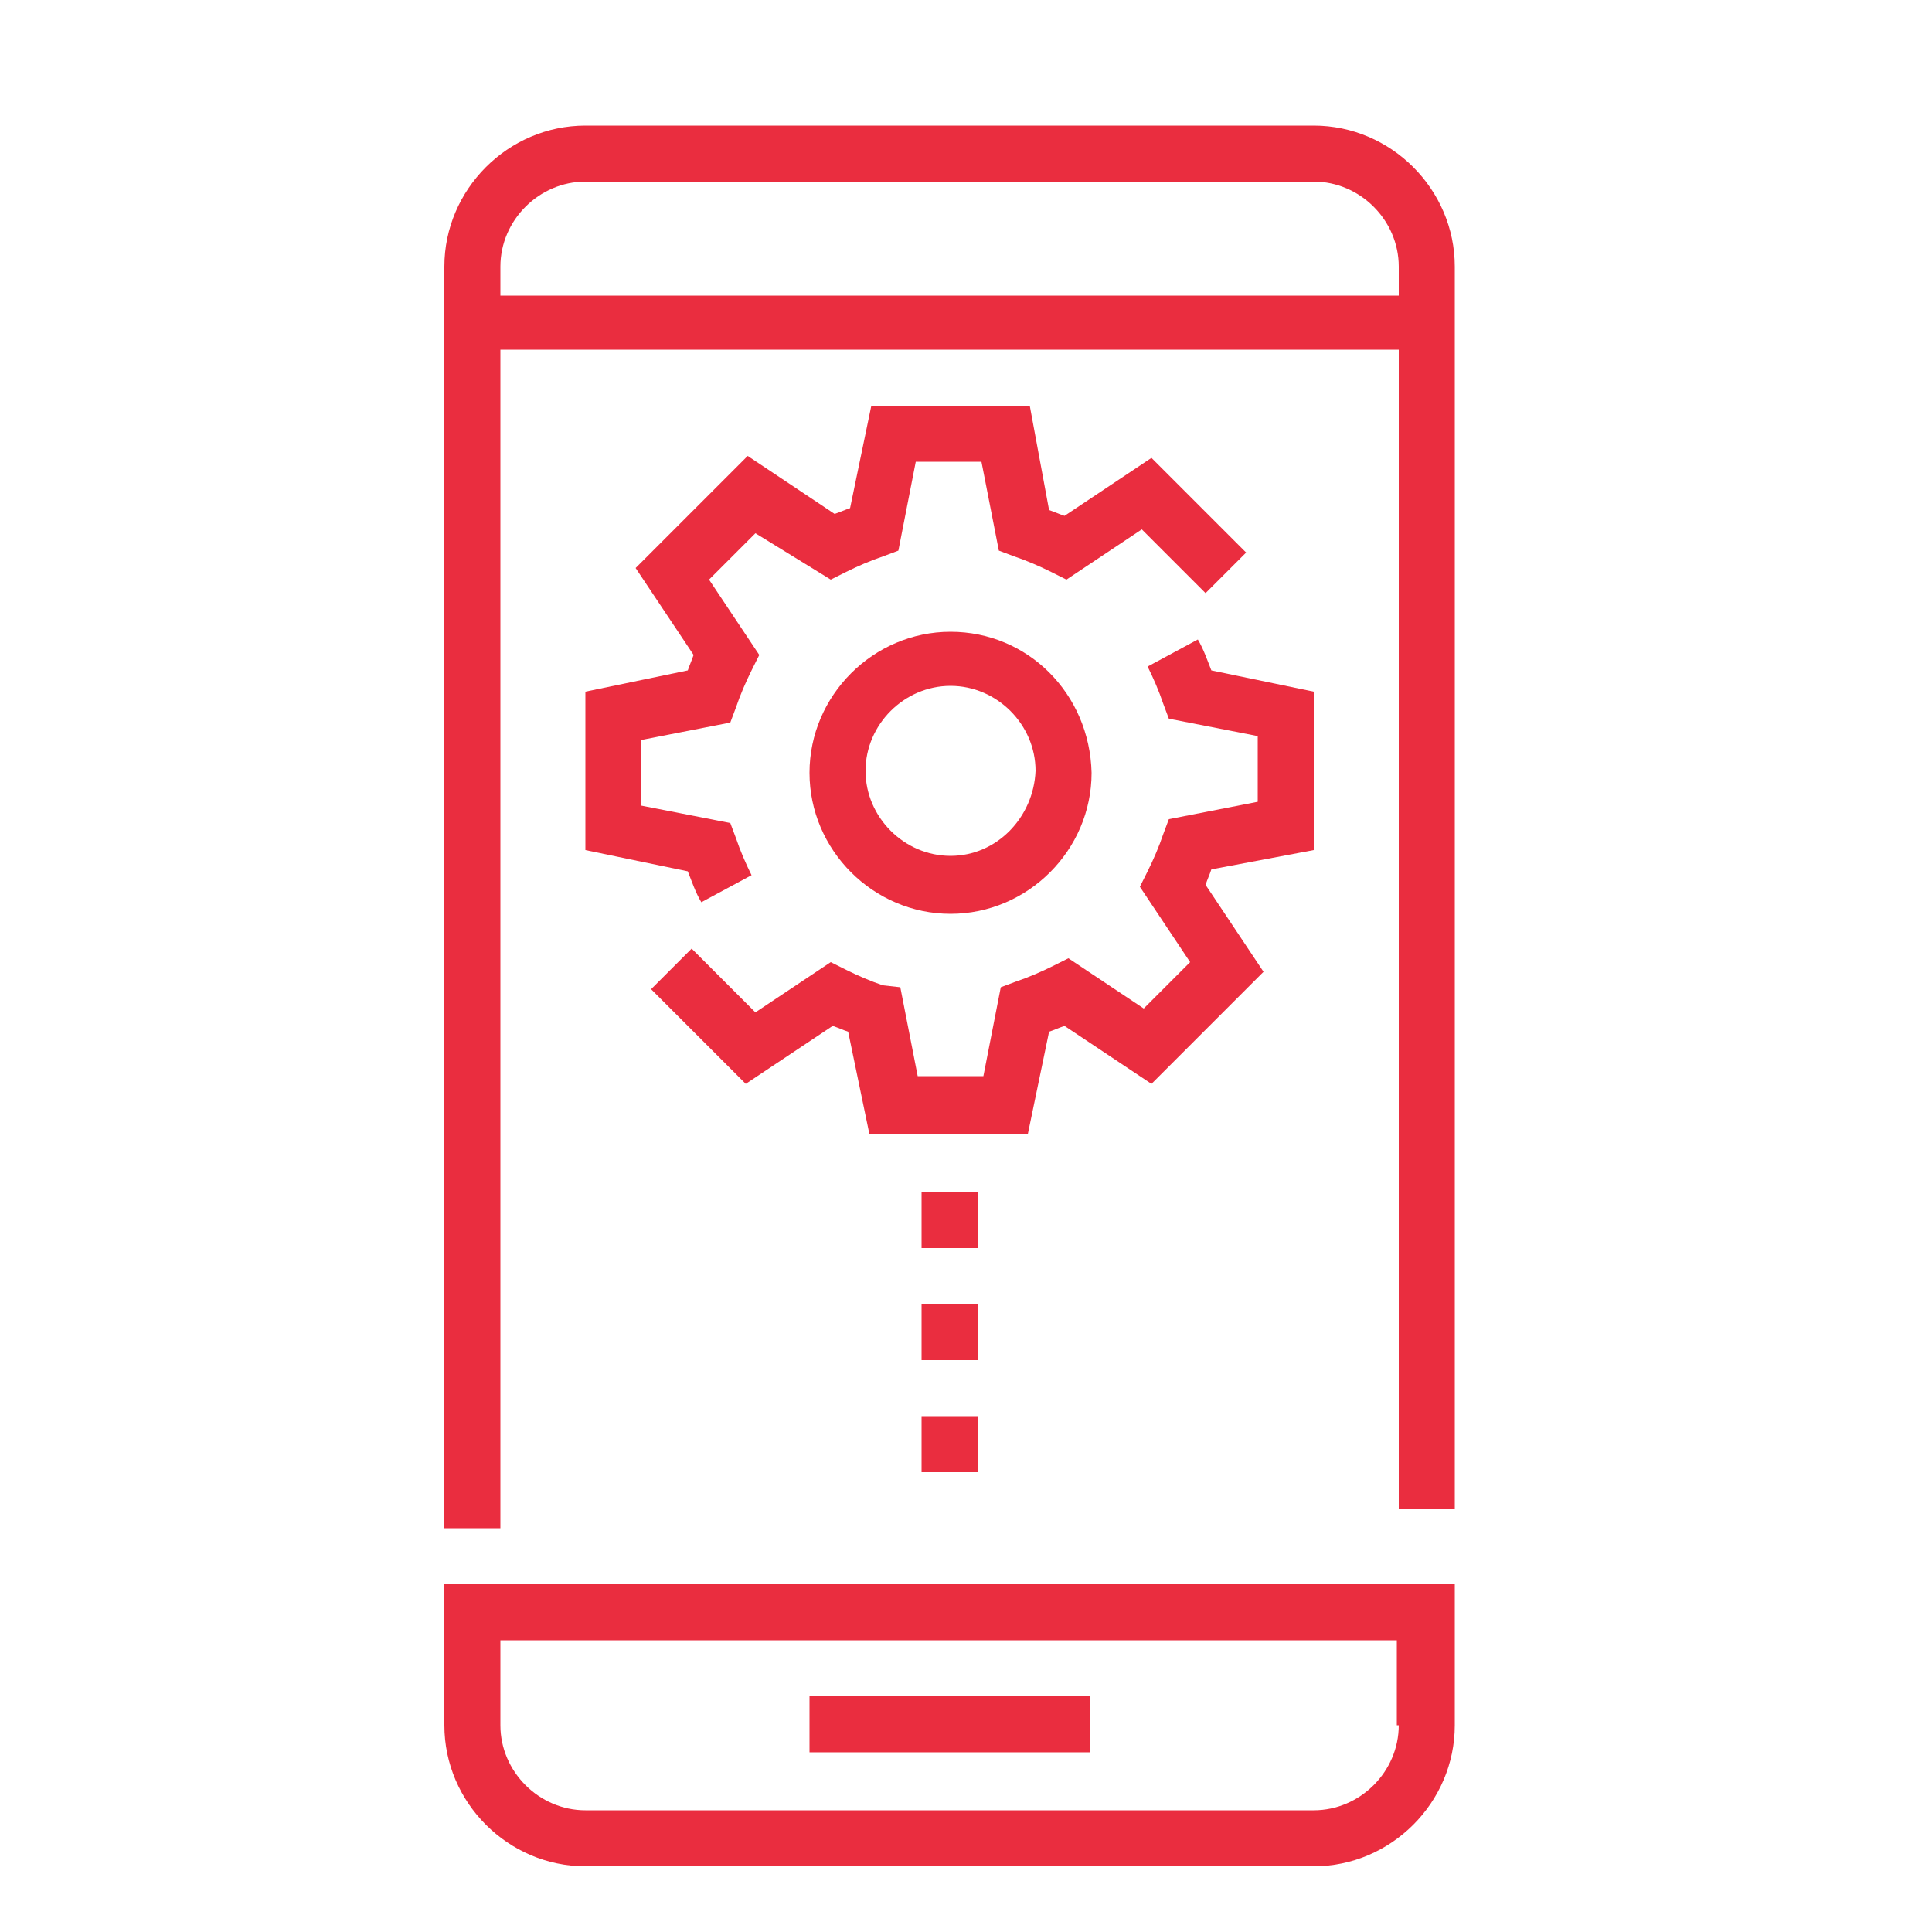 <?xml version="1.0" encoding="utf-8"?>
<!-- Generator: Adobe Illustrator 26.2.1, SVG Export Plug-In . SVG Version: 6.00 Build 0)  -->
<svg version="1.1" id="Layer_1" xmlns="http://www.w3.org/2000/svg" xmlns:xlink="http://www.w3.org/1999/xlink" x="0px" y="0px"
	 width="100px" height="100px" viewBox="0 0 100 100" style="enable-background:new 0 0 100 100;" xml:space="preserve">
<style type="text/css">
	.st0{fill:#EA2D3F;}
</style>
<g>
	<path class="st0" d="M25.9,18.1h46.5v60h2.9V13.8c0-4-3.3-7.3-7.3-7.3H30.3c-4,0-7.3,3.3-7.3,7.3v65.3h2.9V18.1z M25.9,13.8
		c0-2.4,2-4.4,4.4-4.4H68c2.4,0,4.4,2,4.4,4.4v1.5H25.9V13.8z"/>
	<path class="st0" d="M23,82v7.3c0,4,3.3,7.3,7.3,7.3H68c4,0,7.3-3.3,7.3-7.3V82H23z M72.4,89.3c0,2.4-2,4.4-4.4,4.4H30.3
		c-2.4,0-4.4-2-4.4-4.4v-4.4h46.4V89.3z"/>
	<rect x="41.9" y="87.8" class="st0" width="14.5" height="2.9"/>
	<path class="st0" d="M49.2,32.7c-4,0-7.3,3.3-7.3,7.3c0,4,3.3,7.3,7.3,7.3c4,0,7.3-3.3,7.3-7.3C56.4,35.9,53.2,32.7,49.2,32.7z
		 M49.2,44.3c-2.4,0-4.4-2-4.4-4.4c0-2.4,2-4.4,4.4-4.4c2.4,0,4.4,2,4.4,4.4C53.5,42.3,51.6,44.3,49.2,44.3z"/>
	<path class="st0" d="M68,44v-8.2l-5.3-1.1c-0.2-0.5-0.4-1.1-0.7-1.6l-2.6,1.4c0.3,0.6,0.6,1.3,0.8,1.9l0.3,0.8l4.6,0.9v3.4
		l-4.6,0.9l-0.3,0.8c-0.2,0.6-0.5,1.3-0.8,1.9l-0.4,0.8l2.6,3.9l-2.4,2.4l-3.9-2.6l-0.8,0.4c-0.6,0.3-1.3,0.6-1.9,0.8l-0.8,0.3
		l-0.9,4.6h-3.4l-0.9-4.6L45.7,51c-0.6-0.2-1.3-0.5-1.9-0.8L43,49.8l-3.9,2.6l-3.3-3.3l-2.1,2.1l4.9,4.9l4.5-3
		c0.3,0.1,0.5,0.2,0.8,0.3l1.1,5.3h8.2l1.1-5.3c0.3-0.1,0.5-0.2,0.8-0.3l4.5,3l5.8-5.8l-3-4.5c0.1-0.3,0.2-0.5,0.3-0.8L68,44z"/>
	<path class="st0" d="M30.3,35.8V44l5.3,1.1c0.2,0.5,0.4,1.1,0.7,1.6l2.6-1.4c-0.3-0.6-0.6-1.3-0.8-1.9l-0.3-0.8l-4.6-0.9v-3.4
		l4.6-0.9l0.3-0.8c0.2-0.6,0.5-1.3,0.8-1.9l0.4-0.8l-2.6-3.9l2.4-2.4L43,30l0.8-0.4c0.6-0.3,1.3-0.6,1.9-0.8l0.8-0.3l0.9-4.6h3.4
		l0.9,4.6l0.8,0.3c0.6,0.2,1.3,0.5,1.9,0.8l0.8,0.4l3.9-2.6l3.3,3.3l2.1-2.1l-4.9-4.9l-4.5,3c-0.3-0.1-0.5-0.2-0.8-0.3L53.3,21h-8.2
		L44,26.3c-0.3,0.1-0.5,0.2-0.8,0.3l-4.5-3l-5.8,5.8l3,4.5c-0.1,0.3-0.2,0.5-0.3,0.8L30.3,35.8z"/>
	<rect x="47.7" y="61.7" class="st0" width="2.9" height="2.9"/>
	<rect x="47.7" y="67.5" class="st0" width="2.9" height="2.9"/>
	<rect x="47.7" y="73.3" class="st0" width="2.9" height="2.9"/>
</g>
</svg>
